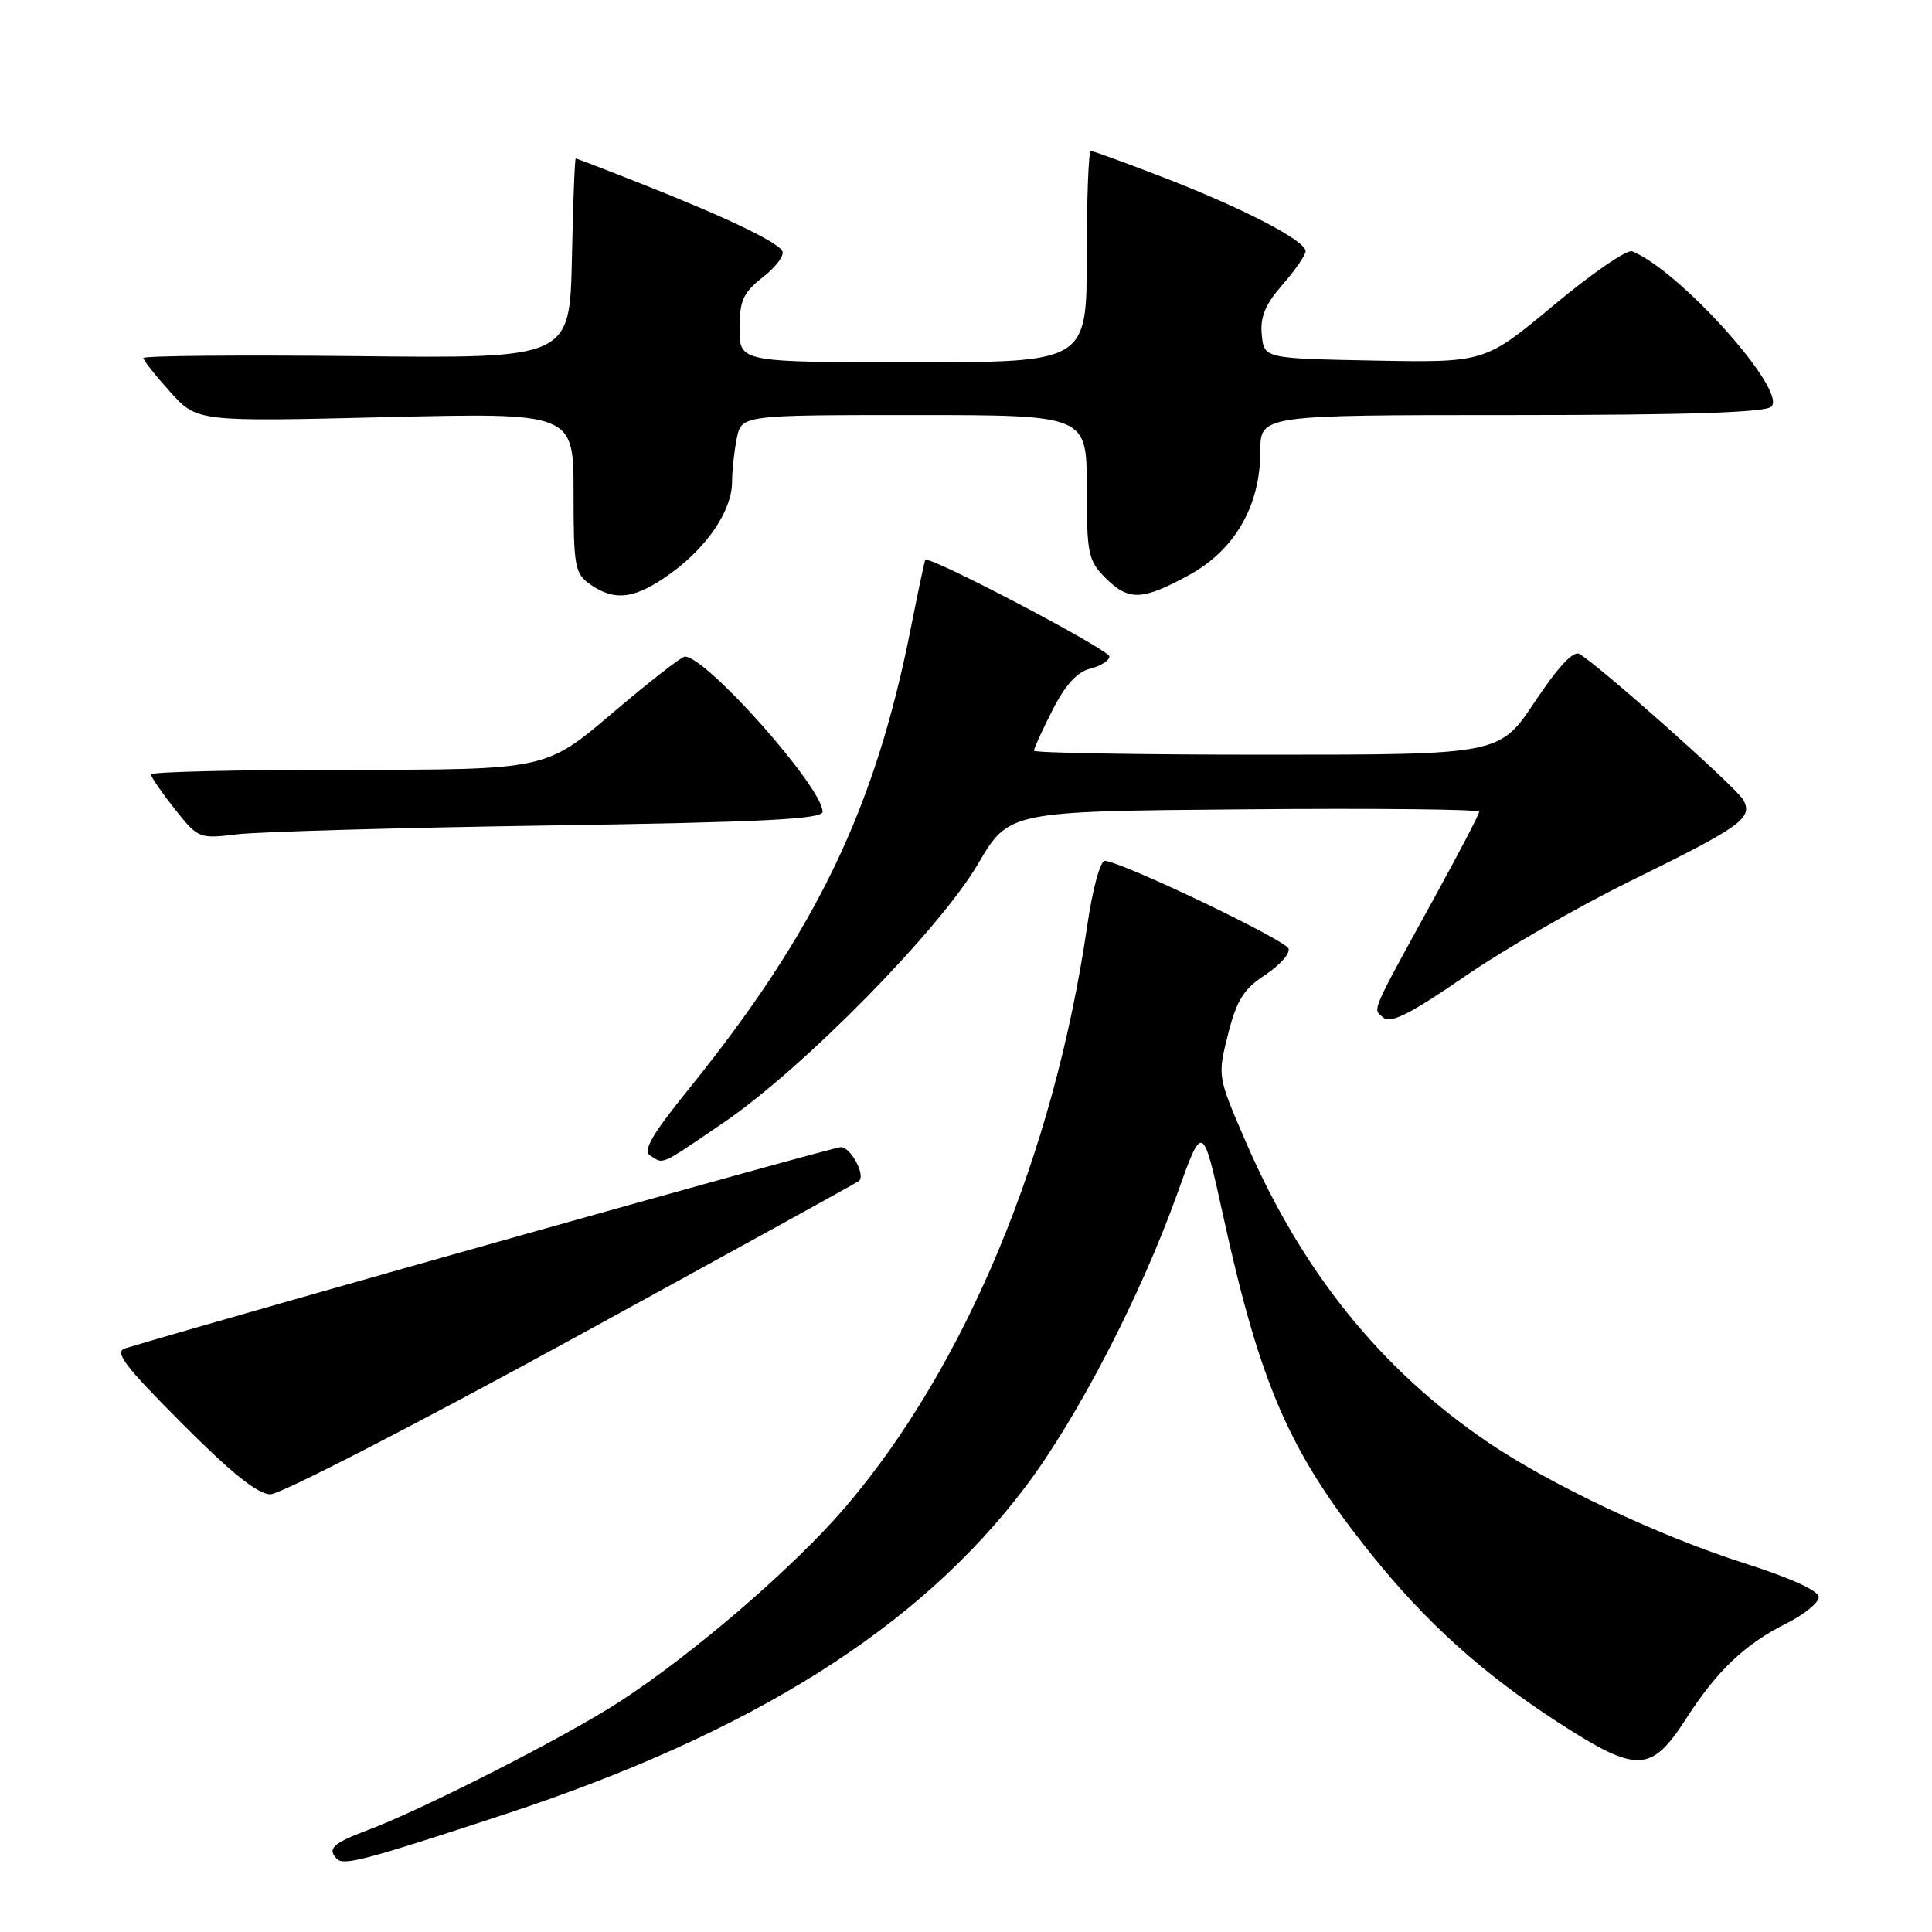 <?xml version="1.0" encoding="UTF-8" standalone="no"?>
<!DOCTYPE svg PUBLIC "-//W3C//DTD SVG 1.1//EN" "http://www.w3.org/Graphics/SVG/1.1/DTD/svg11.dtd" >
<svg xmlns="http://www.w3.org/2000/svg" xmlns:xlink="http://www.w3.org/1999/xlink" version="1.1" viewBox="0 0 256 256">
 <g >
 <path fill="currentColor"
d=" M 66.87 240.41 C 99.71 229.59 121.80 215.69 135.92 196.95 C 142.82 187.78 151.19 171.62 156.01 158.12 C 159.36 148.75 159.36 148.75 162.08 161.12 C 167.00 183.55 170.86 192.40 181.55 205.76 C 188.90 214.95 196.51 221.81 206.53 228.27 C 216.93 234.99 218.78 234.93 223.41 227.75 C 227.55 221.33 231.18 217.88 236.75 215.09 C 239.09 213.92 241.00 212.35 241.00 211.61 C 241.00 210.79 237.22 209.07 231.25 207.17 C 219.97 203.59 205.50 196.77 197.13 191.09 C 182.98 181.48 172.55 168.54 165.11 151.38 C 161.32 142.62 161.32 142.62 162.72 137.05 C 163.86 132.54 164.79 131.05 167.63 129.19 C 169.55 127.93 170.96 126.36 170.74 125.70 C 170.37 124.56 148.72 114.21 146.41 114.07 C 145.79 114.03 144.77 117.79 144.05 122.75 C 139.64 152.93 127.98 180.97 112.09 199.61 C 105.29 207.59 91.80 219.21 82.00 225.55 C 74.80 230.20 56.13 239.71 48.75 242.49 C 44.13 244.22 43.31 244.98 44.65 246.32 C 45.57 247.24 48.45 246.47 66.87 240.41 Z  M 75.86 177.40 C 96.56 166.07 113.65 156.65 113.84 156.47 C 114.70 155.66 112.71 152.00 111.41 152.00 C 110.34 152.00 33.12 173.71 16.63 178.65 C 15.08 179.12 16.39 180.86 24.11 188.61 C 30.69 195.22 34.17 198.00 35.84 198.00 C 37.16 198.00 55.16 188.73 75.86 177.40 Z  M 95.84 148.78 C 106.40 141.59 124.46 123.23 129.59 114.48 C 133.68 107.50 133.68 107.50 164.84 107.24 C 181.98 107.09 196.00 107.23 196.00 107.56 C 196.00 107.88 193.36 112.95 190.13 118.82 C 181.43 134.67 181.86 133.64 183.33 134.86 C 184.29 135.65 186.99 134.28 194.05 129.41 C 199.25 125.83 209.12 120.13 216.00 116.76 C 230.78 109.50 232.29 108.41 231.01 106.01 C 230.16 104.42 212.13 88.36 209.28 86.65 C 208.49 86.18 206.45 88.36 203.39 92.96 C 198.71 100.00 198.71 100.00 167.85 100.00 C 150.88 100.00 137.00 99.76 137.00 99.47 C 137.00 99.17 138.11 96.75 139.46 94.09 C 141.14 90.77 142.72 89.04 144.46 88.60 C 145.86 88.25 147.00 87.52 147.00 86.99 C 147.00 86.09 123.01 73.50 122.60 74.19 C 122.50 74.36 121.63 78.47 120.67 83.32 C 115.93 107.23 108.13 123.40 91.29 144.27 C 86.38 150.34 85.15 152.48 86.16 153.12 C 87.99 154.28 87.32 154.58 95.84 148.78 Z  M 72.75 109.38 C 101.03 108.95 109.00 108.55 109.00 107.56 C 109.00 104.34 93.61 87.00 90.75 87.00 C 90.31 87.00 85.98 90.38 81.13 94.50 C 72.31 102.00 72.31 102.00 46.15 102.00 C 31.77 102.00 20.00 102.27 20.00 102.61 C 20.00 102.94 21.42 105.00 23.15 107.19 C 26.26 111.11 26.38 111.16 31.40 110.55 C 34.21 110.21 52.81 109.68 72.75 109.38 Z  M 88.88 75.97 C 93.75 72.45 96.99 67.61 97.00 63.88 C 97.00 62.43 97.28 59.84 97.62 58.13 C 98.25 55.00 98.25 55.00 121.12 55.00 C 144.00 55.00 144.00 55.00 144.00 64.55 C 144.00 73.35 144.19 74.28 146.45 76.55 C 149.56 79.65 151.31 79.60 157.50 76.23 C 163.62 72.89 167.00 67.04 167.00 59.79 C 167.00 55.00 167.00 55.00 200.30 55.00 C 223.57 55.00 233.94 54.66 234.72 53.88 C 236.84 51.76 222.56 35.83 216.27 33.30 C 215.59 33.02 210.92 36.23 205.89 40.43 C 196.75 48.05 196.75 48.05 182.13 47.78 C 167.50 47.50 167.50 47.50 167.19 44.35 C 166.96 41.99 167.66 40.32 169.94 37.72 C 171.62 35.80 173.00 33.80 173.00 33.28 C 173.00 31.89 164.68 27.57 154.19 23.52 C 149.18 21.58 144.83 20.00 144.54 20.00 C 144.24 20.00 144.00 26.30 144.00 34.00 C 144.00 48.00 144.00 48.00 121.00 48.00 C 98.00 48.00 98.00 48.00 98.00 43.57 C 98.00 39.80 98.46 38.78 101.13 36.69 C 102.86 35.34 103.99 33.79 103.65 33.24 C 102.87 31.97 95.96 28.68 85.01 24.36 C 80.34 22.51 76.41 21.00 76.29 21.00 C 76.16 21.00 75.93 26.96 75.78 34.25 C 75.50 47.50 75.50 47.50 47.25 47.19 C 31.71 47.03 19.00 47.14 19.00 47.44 C 19.00 47.75 20.60 49.77 22.56 51.94 C 26.12 55.88 26.12 55.88 51.06 55.28 C 76.00 54.69 76.00 54.69 76.00 65.29 C 76.00 75.11 76.16 76.00 78.22 77.44 C 81.50 79.74 84.20 79.36 88.88 75.97 Z "/>
</g>
</svg>
